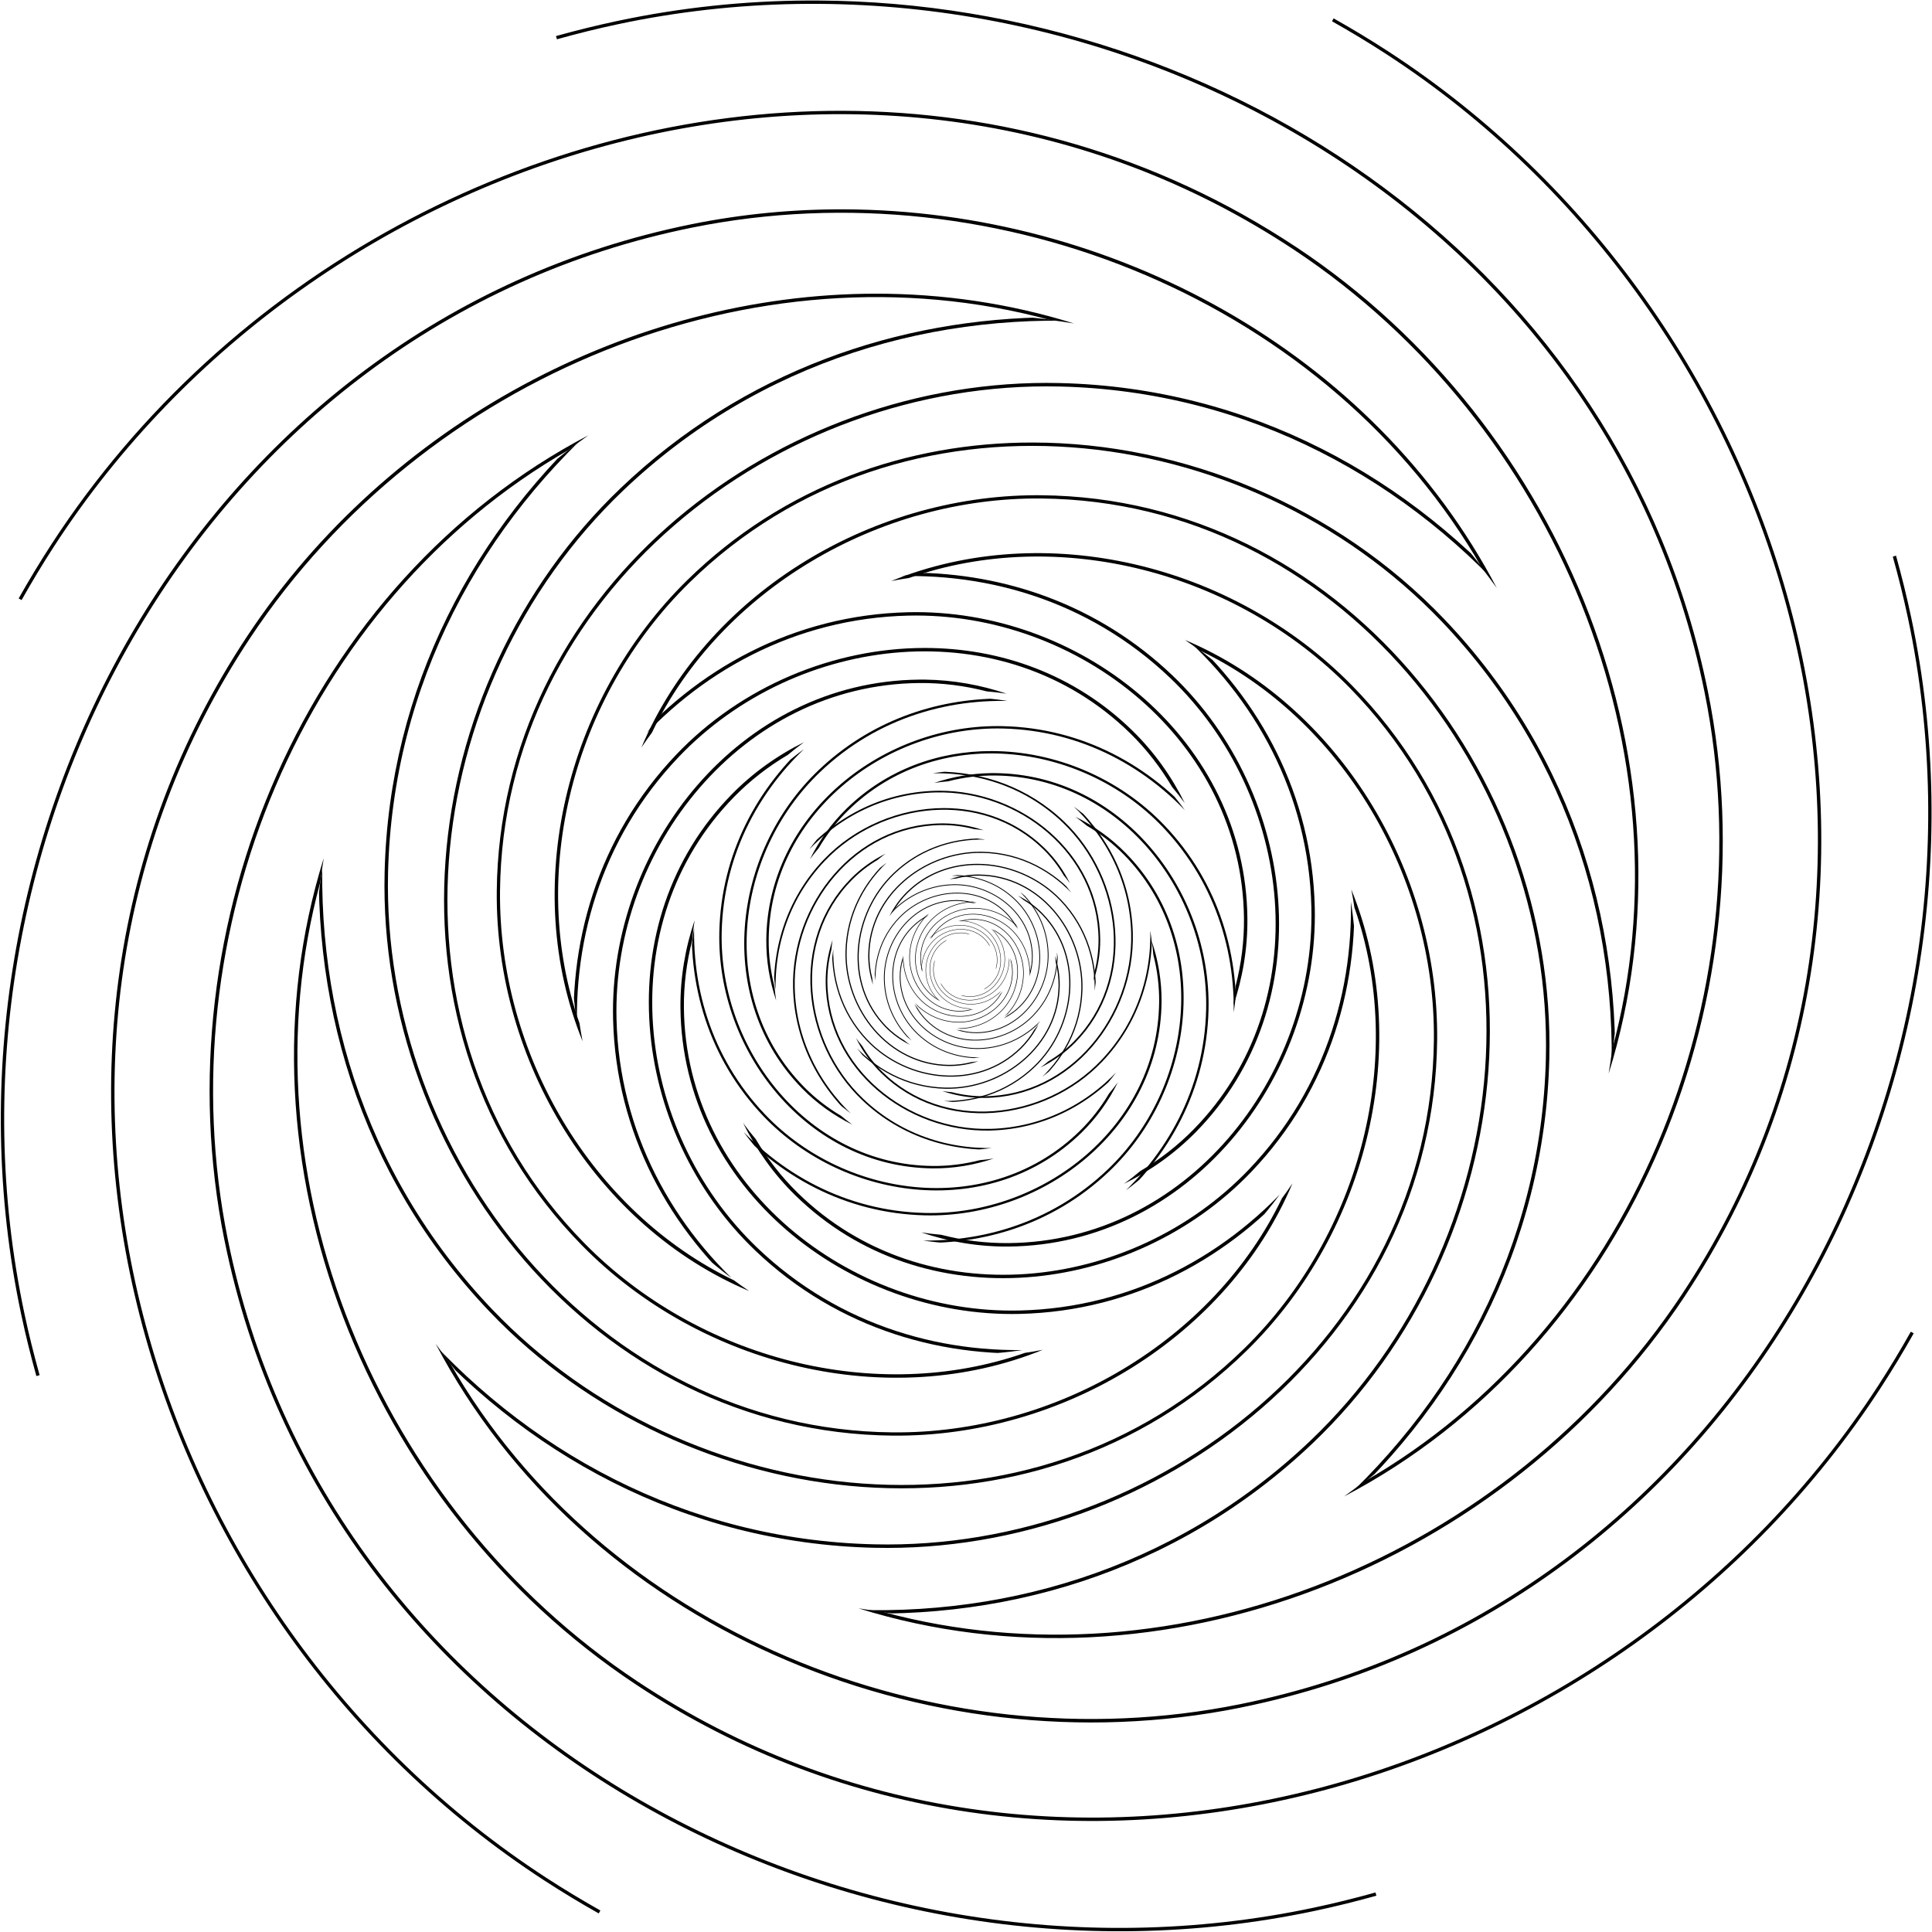 <?xml version="1.0" encoding="UTF-8" standalone="no"?>
<!-- Created with Inkscape (http://www.inkscape.org/) -->

<svg
   xmlns:dc="http://purl.org/dc/elements/1.1/"
   xmlns:cc="http://creativecommons.org/ns#"
   xmlns:rdf="http://www.w3.org/1999/02/22-rdf-syntax-ns#"
   xmlns:svg="http://www.w3.org/2000/svg"
   xmlns="http://www.w3.org/2000/svg"
   xmlns:sodipodi="http://sodipodi.sourceforge.net/DTD/sodipodi-0.dtd"
   xmlns:inkscape="http://www.inkscape.org/namespaces/inkscape"
   width="1784.477"
   height="1784.477"
   id="svg5036"
   version="1.1"
   inkscape:version="0.48.4 r9939"
   sodipodi:docname="c4.svg">
  <defs
     id="defs5038">
    <clipPath
       clipPathUnits="userSpaceOnUse"
       id="clipPath4173-9-83-8-3-0-6-7-7-1-1">
      <path
         sodipodi:type="arc"
         style="fill:#ffffff;fill-opacity:1;stroke:none"
         id="path4175-2-3-5-9-8-5-9-7-5-8"
         sodipodi:cx="4325.7144"
         sodipodi:cy="-879.06641"
         sodipodi:rx="657.14288"
         sodipodi:ry="657.14288"
         d="m 4982.857,-879.066 a 657.143,657.143 0 1 1 -1e-4,-0.496"
         sodipodi:start="0"
         sodipodi:end="6.2824309"
         sodipodi:open="true"
         transform="matrix(-0.458,-0.889,0.889,-0.458,3916.782,2821.654)" />
    </clipPath>
    <clipPath
       clipPathUnits="userSpaceOnUse"
       id="clipPath4173-9-83-8-3-0-6-7-7-1">
      <path
         sodipodi:type="arc"
         style="fill:#ffffff;fill-opacity:1;stroke:none"
         id="path4175-2-3-5-9-8-5-9-7-5"
         sodipodi:cx="4325.7144"
         sodipodi:cy="-879.06641"
         sodipodi:rx="657.14288"
         sodipodi:ry="657.14288"
         d="m 4982.857,-879.066 a 657.143,657.143 0 1 1 -1e-4,-0.496"
         sodipodi:start="0"
         sodipodi:end="6.2824309"
         sodipodi:open="true"
         transform="matrix(-0.458,-0.889,0.889,-0.458,3916.782,2821.654)" />
    </clipPath>
    <clipPath
       clipPathUnits="userSpaceOnUse"
       id="clipPath4173-9-83-8-3-0-6-7-7">
      <path
         sodipodi:type="arc"
         style="fill:#ffffff;fill-opacity:1;stroke:none"
         id="path4175-2-3-5-9-8-5-9-7"
         sodipodi:cx="4325.7144"
         sodipodi:cy="-879.06641"
         sodipodi:rx="657.14288"
         sodipodi:ry="657.14288"
         d="m 4982.857,-879.066 a 657.143,657.143 0 1 1 -1e-4,-0.496"
         sodipodi:start="0"
         sodipodi:end="6.2824309"
         sodipodi:open="true"
         transform="matrix(-0.458,-0.889,0.889,-0.458,3916.782,2821.654)" />
    </clipPath>
    <clipPath
       clipPathUnits="userSpaceOnUse"
       id="clipPath4173-9-83-8-3-0-6-7">
      <path
         sodipodi:type="arc"
         style="fill:#ffffff;fill-opacity:1;stroke:none"
         id="path4175-2-3-5-9-8-5-9"
         sodipodi:cx="4325.7144"
         sodipodi:cy="-879.06641"
         sodipodi:rx="657.14288"
         sodipodi:ry="657.14288"
         d="m 4982.857,-879.066 a 657.143,657.143 0 1 1 -1e-4,-0.496"
         sodipodi:start="0"
         sodipodi:end="6.2824309"
         sodipodi:open="true"
         transform="matrix(-0.458,-0.889,0.889,-0.458,3916.782,2821.654)" />
    </clipPath>
    <clipPath
       clipPathUnits="userSpaceOnUse"
       id="clipPath4173-9-83-8-3-0-6">
      <path
         sodipodi:type="arc"
         style="fill:#ffffff;fill-opacity:1;stroke:none"
         id="path4175-2-3-5-9-8-5"
         sodipodi:cx="4325.7144"
         sodipodi:cy="-879.06641"
         sodipodi:rx="657.14288"
         sodipodi:ry="657.14288"
         d="m 4982.857,-879.066 a 657.143,657.143 0 1 1 -1e-4,-0.496"
         sodipodi:start="0"
         sodipodi:end="6.2824309"
         sodipodi:open="true"
         transform="matrix(-0.458,-0.889,0.889,-0.458,3916.782,2821.654)" />
    </clipPath>
    <clipPath
       clipPathUnits="userSpaceOnUse"
       id="clipPath4173-9-83-8-3-0">
      <path
         sodipodi:type="arc"
         style="fill:#ffffff;fill-opacity:1;stroke:none"
         id="path4175-2-3-5-9-8"
         sodipodi:cx="4325.7144"
         sodipodi:cy="-879.06641"
         sodipodi:rx="657.14288"
         sodipodi:ry="657.14288"
         d="m 4982.857,-879.066 a 657.143,657.143 0 1 1 -1e-4,-0.496"
         sodipodi:start="0"
         sodipodi:end="6.2824309"
         sodipodi:open="true"
         transform="matrix(-0.458,-0.889,0.889,-0.458,3916.782,2821.654)" />
    </clipPath>
    <clipPath
       clipPathUnits="userSpaceOnUse"
       id="clipPath4173-9-83-8-3">
      <path
         sodipodi:type="arc"
         style="fill:#ffffff;fill-opacity:1;stroke:none"
         id="path4175-2-3-5-9"
         sodipodi:cx="4325.7144"
         sodipodi:cy="-879.06641"
         sodipodi:rx="657.14288"
         sodipodi:ry="657.14288"
         d="m 4982.857,-879.066 a 657.143,657.143 0 1 1 -1e-4,-0.496"
         sodipodi:start="0"
         sodipodi:end="6.2824309"
         sodipodi:open="true"
         transform="matrix(-0.458,-0.889,0.889,-0.458,3916.782,2821.654)" />
    </clipPath>
    <clipPath
       clipPathUnits="userSpaceOnUse"
       id="clipPath4173-9-83-8">
      <path
         sodipodi:type="arc"
         style="fill:#ffffff;fill-opacity:1;stroke:none"
         id="path4175-2-3-5"
         sodipodi:cx="4325.7144"
         sodipodi:cy="-879.06641"
         sodipodi:rx="657.14288"
         sodipodi:ry="657.14288"
         d="m 4982.857,-879.066 a 657.143,657.143 0 1 1 -1e-4,-0.496"
         sodipodi:start="0"
         sodipodi:end="6.2824309"
         sodipodi:open="true"
         transform="matrix(-0.458,-0.889,0.889,-0.458,3916.782,2821.654)" />
    </clipPath>
    <clipPath
       clipPathUnits="userSpaceOnUse"
       id="clipPath4173-9-83-8-8">
      <path
         sodipodi:type="arc"
         style="fill:#ffffff;fill-opacity:1;stroke:none"
         id="path4175-2-3-5-2"
         sodipodi:cx="4325.7144"
         sodipodi:cy="-879.06641"
         sodipodi:rx="657.14288"
         sodipodi:ry="657.14288"
         d="m 4982.857,-879.066 a 657.143,657.143 0 1 1 -1e-4,-0.496"
         sodipodi:start="0"
         sodipodi:end="6.2824309"
         sodipodi:open="true"
         transform="matrix(-0.458,-0.889,0.889,-0.458,3916.782,2821.654)" />
    </clipPath>
    <clipPath
       clipPathUnits="userSpaceOnUse"
       id="clipPath4173-9-83-8-3-8">
      <path
         sodipodi:type="arc"
         style="fill:#ffffff;fill-opacity:1;stroke:none"
         id="path4175-2-3-5-9-80"
         sodipodi:cx="4325.7144"
         sodipodi:cy="-879.06641"
         sodipodi:rx="657.14288"
         sodipodi:ry="657.14288"
         d="m 4982.857,-879.066 a 657.143,657.143 0 1 1 -1e-4,-0.496"
         sodipodi:start="0"
         sodipodi:end="6.2824309"
         sodipodi:open="true"
         transform="matrix(-0.458,-0.889,0.889,-0.458,3916.782,2821.654)" />
    </clipPath>
    <clipPath
       clipPathUnits="userSpaceOnUse"
       id="clipPath4173-9-83-8-3-0-8">
      <path
         sodipodi:type="arc"
         style="fill:#ffffff;fill-opacity:1;stroke:none"
         id="path4175-2-3-5-9-8-6"
         sodipodi:cx="4325.7144"
         sodipodi:cy="-879.06641"
         sodipodi:rx="657.14288"
         sodipodi:ry="657.14288"
         d="m 4982.857,-879.066 a 657.143,657.143 0 1 1 -1e-4,-0.496"
         sodipodi:start="0"
         sodipodi:end="6.2824309"
         sodipodi:open="true"
         transform="matrix(-0.458,-0.889,0.889,-0.458,3916.782,2821.654)" />
    </clipPath>
    <clipPath
       clipPathUnits="userSpaceOnUse"
       id="clipPath4173-9-83-8-3-0-6-78">
      <path
         sodipodi:type="arc"
         style="fill:#ffffff;fill-opacity:1;stroke:none"
         id="path4175-2-3-5-9-8-5-8"
         sodipodi:cx="4325.7144"
         sodipodi:cy="-879.06641"
         sodipodi:rx="657.14288"
         sodipodi:ry="657.14288"
         d="m 4982.857,-879.066 a 657.143,657.143 0 1 1 -1e-4,-0.496"
         sodipodi:start="0"
         sodipodi:end="6.2824309"
         sodipodi:open="true"
         transform="matrix(-0.458,-0.889,0.889,-0.458,3916.782,2821.654)" />
    </clipPath>
    <clipPath
       clipPathUnits="userSpaceOnUse"
       id="clipPath4173-9-83-8-3-0-6-7-9">
      <path
         sodipodi:type="arc"
         style="fill:#ffffff;fill-opacity:1;stroke:none"
         id="path4175-2-3-5-9-8-5-9-2"
         sodipodi:cx="4325.7144"
         sodipodi:cy="-879.06641"
         sodipodi:rx="657.14288"
         sodipodi:ry="657.14288"
         d="m 4982.857,-879.066 a 657.143,657.143 0 1 1 -1e-4,-0.496"
         sodipodi:start="0"
         sodipodi:end="6.2824309"
         sodipodi:open="true"
         transform="matrix(-0.458,-0.889,0.889,-0.458,3916.782,2821.654)" />
    </clipPath>
    <clipPath
       clipPathUnits="userSpaceOnUse"
       id="clipPath4173-9-83-8-3-0-6-7-7-6">
      <path
         sodipodi:type="arc"
         style="fill:#ffffff;fill-opacity:1;stroke:none"
         id="path4175-2-3-5-9-8-5-9-7-59"
         sodipodi:cx="4325.7144"
         sodipodi:cy="-879.06641"
         sodipodi:rx="657.14288"
         sodipodi:ry="657.14288"
         d="m 4982.857,-879.066 a 657.143,657.143 0 1 1 -1e-4,-0.496"
         sodipodi:start="0"
         sodipodi:end="6.2824309"
         sodipodi:open="true"
         transform="matrix(-0.458,-0.889,0.889,-0.458,3916.782,2821.654)" />
    </clipPath>
    <clipPath
       clipPathUnits="userSpaceOnUse"
       id="clipPath4173-9-83-8-3-0-6-7-7-1-3">
      <path
         sodipodi:type="arc"
         style="fill:#ffffff;fill-opacity:1;stroke:none"
         id="path4175-2-3-5-9-8-5-9-7-5-4"
         sodipodi:cx="4325.7144"
         sodipodi:cy="-879.06641"
         sodipodi:rx="657.14288"
         sodipodi:ry="657.14288"
         d="m 4982.857,-879.066 a 657.143,657.143 0 1 1 -1e-4,-0.496"
         sodipodi:start="0"
         sodipodi:end="6.2824309"
         sodipodi:open="true"
         transform="matrix(-0.458,-0.889,0.889,-0.458,3916.782,2821.654)" />
    </clipPath>
    <clipPath
       clipPathUnits="userSpaceOnUse"
       id="clipPath4173-9-83-8-3-0-6-7-7-1-1-8">
      <path
         sodipodi:type="arc"
         style="fill:#ffffff;fill-opacity:1;stroke:none"
         id="path4175-2-3-5-9-8-5-9-7-5-8-8"
         sodipodi:cx="4325.7144"
         sodipodi:cy="-879.06641"
         sodipodi:rx="657.14288"
         sodipodi:ry="657.14288"
         d="m 4982.857,-879.066 a 657.143,657.143 0 1 1 -1e-4,-0.496"
         sodipodi:start="0"
         sodipodi:end="6.2824309"
         sodipodi:open="true"
         transform="matrix(-0.458,-0.889,0.889,-0.458,3916.782,2821.654)" />
    </clipPath>
    <clipPath
       clipPathUnits="userSpaceOnUse"
       id="clipPath4173-9-83-8-3-8-2">
      <path
         sodipodi:type="arc"
         style="fill:#ffffff;fill-opacity:1;stroke:none"
         id="path4175-2-3-5-9-80-7"
         sodipodi:cx="4325.7144"
         sodipodi:cy="-879.06641"
         sodipodi:rx="657.14288"
         sodipodi:ry="657.14288"
         d="m 4982.857,-879.066 a 657.143,657.143 0 1 1 -1e-4,-0.496"
         sodipodi:start="0"
         sodipodi:end="6.2824309"
         sodipodi:open="true"
         transform="matrix(-0.458,-0.889,0.889,-0.458,3916.782,2821.654)" />
    </clipPath>
    <clipPath
       clipPathUnits="userSpaceOnUse"
       id="clipPath4173-9-83-8-3-8-2-5">
      <path
         sodipodi:type="arc"
         style="fill:#ffffff;fill-opacity:1;stroke:none"
         id="path4175-2-3-5-9-80-7-3"
         sodipodi:cx="4325.7144"
         sodipodi:cy="-879.06641"
         sodipodi:rx="657.14288"
         sodipodi:ry="657.14288"
         d="m 4982.857,-879.066 a 657.143,657.143 0 1 1 -1e-4,-0.496"
         sodipodi:start="0"
         sodipodi:end="6.2824309"
         sodipodi:open="true"
         transform="matrix(-0.458,-0.889,0.889,-0.458,3916.782,2821.654)" />
    </clipPath>
    <clipPath
       clipPathUnits="userSpaceOnUse"
       id="clipPath4173-9-83-8-3-8-2-5-7">
      <path
         sodipodi:type="arc"
         style="fill:#ffffff;fill-opacity:1;stroke:none"
         id="path4175-2-3-5-9-80-7-3-8"
         sodipodi:cx="4325.7144"
         sodipodi:cy="-879.06641"
         sodipodi:rx="657.14288"
         sodipodi:ry="657.14288"
         d="m 4982.857,-879.066 a 657.143,657.143 0 1 1 -1e-4,-0.496"
         sodipodi:start="0"
         sodipodi:end="6.2824309"
         sodipodi:open="true"
         transform="matrix(-0.458,-0.889,0.889,-0.458,3916.782,2821.654)" />
    </clipPath>
    <clipPath
       clipPathUnits="userSpaceOnUse"
       id="clipPath4173-9-83-8-3-8-2-5-7-4">
      <path
         sodipodi:type="arc"
         style="fill:#ffffff;fill-opacity:1;stroke:none"
         id="path4175-2-3-5-9-80-7-3-8-5"
         sodipodi:cx="4325.7144"
         sodipodi:cy="-879.06641"
         sodipodi:rx="657.14288"
         sodipodi:ry="657.14288"
         d="m 4982.857,-879.066 a 657.143,657.143 0 1 1 -1e-4,-0.496"
         sodipodi:start="0"
         sodipodi:end="6.2824309"
         sodipodi:open="true"
         transform="matrix(-0.458,-0.889,0.889,-0.458,3916.782,2821.654)" />
    </clipPath>
    <clipPath
       clipPathUnits="userSpaceOnUse"
       id="clipPath4173-9-83-8-3-8-2-5-7-4-7">
      <path
         sodipodi:type="arc"
         style="fill:#ffffff;fill-opacity:1;stroke:none"
         id="path4175-2-3-5-9-80-7-3-8-5-0"
         sodipodi:cx="4325.7144"
         sodipodi:cy="-879.06641"
         sodipodi:rx="657.14288"
         sodipodi:ry="657.14288"
         d="m 4982.857,-879.066 a 657.143,657.143 0 1 1 -1e-4,-0.496"
         sodipodi:start="0"
         sodipodi:end="6.2824309"
         sodipodi:open="true"
         transform="matrix(-0.458,-0.889,0.889,-0.458,3916.782,2821.654)" />
    </clipPath>
    <clipPath
       clipPathUnits="userSpaceOnUse"
       id="clipPath4173-9-83-8-3-8-2-5-7-4-7-2">
      <path
         sodipodi:type="arc"
         style="fill:#ffffff;fill-opacity:1;stroke:none"
         id="path4175-2-3-5-9-80-7-3-8-5-0-0"
         sodipodi:cx="4325.7144"
         sodipodi:cy="-879.06641"
         sodipodi:rx="657.14288"
         sodipodi:ry="657.14288"
         d="m 4982.857,-879.066 a 657.143,657.143 0 1 1 -1e-4,-0.496"
         sodipodi:start="0"
         sodipodi:end="6.2824309"
         sodipodi:open="true"
         transform="matrix(-0.458,-0.889,0.889,-0.458,3916.782,2821.654)" />
    </clipPath>
  </defs>
  <sodipodi:namedview
     id="base"
     pagecolor="#ffffff"
     bordercolor="#666666"
     borderopacity="1.0"
     inkscape:pageopacity="0.0"
     inkscape:pageshadow="2"
     inkscape:zoom="0.5"
     inkscape:cx="578.34732"
     inkscape:cy="1221.9349"
     inkscape:document-units="px"
     inkscape:current-layer="layer1"
     showgrid="false"
     fit-margin-top="0"
     fit-margin-left="0"
     fit-margin-right="0"
     fit-margin-bottom="0"
     inkscape:window-width="1855"
     inkscape:window-height="1056"
     inkscape:window-x="65"
     inkscape:window-y="24"
     inkscape:window-maximized="1" />
  <g
     inkscape:label="Layer 1"
     inkscape:groupmode="layer"
     id="layer1"
     transform="translate(517.239,359.876)">
    <g
       transform="matrix(-0.299,0.924,-0.924,-0.299,145.709,-720.088)"
       id="g3955-0-7-2-7-8"
       style="stroke:#000000;stroke-width:10.745;stroke-miterlimit:4;stroke-opacity:1;stroke-dasharray:none">
      <path
         style="font-size:medium;font-style:normal;font-variant:normal;font-weight:normal;font-stretch:normal;text-indent:0;text-align:start;text-decoration:none;line-height:normal;letter-spacing:normal;word-spacing:normal;text-transform:none;direction:ltr;block-progression:tb;writing-mode:lr-tb;text-anchor:start;baseline-shift:baseline;color:#000000;fill:#000000;fill-opacity:1;stroke:none;stroke-width:10.439;marker:none;visibility:visible;display:inline;overflow:visible;enable-background:accumulate;font-family:Sans;-inkscape-font-specification:Sans"
         d="M 1029.594,0 C 650.365,1.876 285.925,247.859 206.812,638.125 l -0.156,0.781 c -59.128,293.215 77.209,608.005 336.438,743.75 -6.141,-4.38 -12.189,-8.898 -18.156,-13.5 C 279.78,1228.699 152.431,923.836 209.781,639.438 300.974,187.211 776.923,-70.829 1213.625,21.812 c 19.061,4.044 37.92,8.729 56.688,13.969 l 0.875,-2.969 c -18.831,-5.257 -37.875,-9.943 -57,-14 C 1156.009,6.47 1097.133,0.305 1038.562,0 c -2.988,-0.016 -5.983,-0.015 -8.969,0 z M 552.5,16.594 c -17.032,9.598 -33.826,19.72 -50.219,30.375 -375.458,244.038 -530.088,764.504 -274.375,1150.25 l 0.406,0.656 c 165.488,249.088 484.377,375.286 763.625,288.094 -7.432,1.239 -14.916,2.317 -22.438,3.281 C 696.894,1563.142 391.405,1437.642 230.906,1196.062 -24.383,811.807 129.698,292.787 504,49.5 520.337,38.881 536.993,28.847 553.969,19.281 L 552.5,16.594 z m 453.531,85.344 C 861.625,102.408 716.837,142.003 587.25,227.906 l -0.656,0.406 C 337.514,393.795 211.318,712.665 298.5,991.906 c -1.235,-7.411 -2.32,-14.875 -3.281,-22.375 C 221.318,696.918 346.85,391.411 588.438,230.906 972.693,-24.383 1491.682,129.698 1734.969,504 c 10.619,16.337 20.653,32.993 30.219,49.969 L 1767.906,552.5 C 1758.308,535.467 1748.155,518.674 1737.5,502.281 1575.443,252.953 1291.486,101.007 1006.031,101.938 z M 1005,193 c -248.142,0.968 -489.003,132.051 -603.188,350.094 4.379,-6.139 8.9,-12.191 13.5,-18.156 140.458,-245.158 445.32,-372.506 729.719,-315.156 452.226,91.193 710.267,567.142 617.625,1003.844 -4.043,19.061 -8.729,37.92 -13.969,56.688 l 2.969,0.875 c 5.257,-18.831 9.974,-37.875 14.031,-57 92.928,-438.05 -165.764,-915.427 -619.344,-1007.375 l -0.75,-0.156 C 1099.008,197.262 1051.871,192.817 1005,193 z m -28.969,77.969 c -61.744,-0.062 -123.566,8.82 -183.562,27.562 7.43,-1.239 14.918,-2.348 22.438,-3.312 272.621,-73.918 578.146,51.622 738.656,293.219 255.289,384.255 101.209,903.244 -273.094,1146.531 -16.337,10.619 -32.993,20.653 -49.969,30.219 l 1.5,2.719 c 17.032,-9.598 33.795,-19.752 50.188,-30.406 375.458,-244.038 530.119,-764.504 274.406,-1150.25 l -0.438,-0.656 C 1426.211,391.004 1201.685,271.194 976.031,270.969 z M 1241.375,401.812 c 6.098,4.349 12.106,8.838 18.031,13.406 245.253,140.417 372.644,445.352 315.281,729.812 -91.193,452.226 -567.111,710.267 -1003.812,617.625 -19.061,-4.043 -37.951,-8.729 -56.719,-13.969 l -0.875,2.969 c 18.83,5.257 37.875,9.974 57,14.031 438.05,92.928 915.427,-165.764 1007.375,-619.344 l 0.188,-0.75 C 1636.972,852.378 1500.611,537.565 1241.375,401.812 z M 32.812,513.281 c -5.257,18.831 -9.943,37.875 -14,57 -92.928,438.05 165.732,915.427 619.312,1007.375 l 0.781,0.188 c 293.215,59.128 608.005,-77.233 743.75,-336.469 -4.358,6.111 -8.859,12.124 -13.437,18.062 -140.427,245.229 -445.336,372.609 -729.781,315.25 C 187.211,1483.495 -70.829,1007.577 21.812,570.875 c 4.044,-19.061 8.729,-37.951 13.969,-56.719 l -2.969,-0.875 z M 1485.969,792.5 c 1.241,7.44 2.316,14.908 3.281,22.438 73.909,272.614 -51.6,578.12 -293.188,738.625 C 811.807,1808.852 292.787,1654.771 49.5,1280.469 38.881,1264.131 28.847,1247.476 19.281,1230.5 l -2.688,1.5 c 9.598,17.032 19.72,33.795 30.375,50.188 244.038,375.459 764.504,530.119 1150.25,274.406 l 0.656,-0.438 C 1446.972,1390.663 1573.179,1071.755 1485.969,792.5 z"
         id="path2996-0-2-58-8-2"
         transform="matrix(0.317,0.979,0.979,-0.317,-2.207,-1212.48)"
         inkscape:connector-curvature="0" />
    </g>
    <g
       transform="translate(5689.307,-9611.429)"
       id="g3524-5"
       style="stroke:#000000;stroke-width:10.439;stroke-miterlimit:4;stroke-opacity:1;stroke-dasharray:none">
      <g
         clip-path="url(#clipPath4173-9-83-8-8)"
         id="g3955-0-4-1-5-9"
         transform="matrix(0.42,0.814,0.814,-0.42,-5292.79,8943.495)"
         style="stroke:#000000;stroke-width:11.396;stroke-miterlimit:4;stroke-opacity:1;stroke-dasharray:none">
        <path
           style="font-size:medium;font-style:normal;font-variant:normal;font-weight:normal;font-stretch:normal;text-indent:0;text-align:start;text-decoration:none;line-height:normal;letter-spacing:normal;word-spacing:normal;text-transform:none;direction:ltr;block-progression:tb;writing-mode:lr-tb;text-anchor:start;baseline-shift:baseline;color:#000000;fill:#000000;fill-opacity:1;stroke:none;stroke-width:10.439;marker:none;visibility:visible;display:inline;overflow:visible;enable-background:accumulate;font-family:Sans;-inkscape-font-specification:Sans"
           d="m 765.969,29.344 c -13.144,-0.04 -26.342,0.238 -39.531,0.844 -18.416,0.845 -36.706,2.368 -55.031,4.375 l 0.281,3 c 18.26,-2 36.587,-3.314 54.938,-4.156 420.413,-19.295 823.681,293.56 839.25,728.188 C 1577.896,1097.169 1326.102,1418.737 978.281,1427.125 715.436,1433.464 463.639,1234.506 460.812,961.25 459.253,810.46 545.401,664.47 677,601.219 c 4.483,-3.321 9.049,-6.54 13.688,-9.656 -141.125,59.588 -234.506,212.063 -232.875,369.719 2.846,275.151 256.068,475.409 520.531,469.031 349.701,-8.433 602.642,-331.675 590.562,-668.875 C 1553.759,338.583 1173.427,30.573 765.969,29.344 z m 9.344,99.5 c -225.19,1.107 -451.937,97.93 -609.875,271.062 -12.424,13.62 -24.305,27.623 -35.844,42 l 2.344,1.938 c 11.498,-14.326 23.526,-28.21 35.906,-41.781 283.634,-310.921 790.007,-374.85 1108.344,-78.531 245.787,228.787 295.14,634.216 55.125,886.094 -181.378,190.342 -500.124,227.722 -695.344,36.5 -107.693,-105.487 -150.006,-269.587 -101.75,-407.344 0.821,-5.548 1.773,-11.068 2.844,-16.531 -57.597,141.906 -15.822,315.702 96.781,426 196.574,192.549 517.256,155.107 699.75,-36.406 C 1574.907,958.604 1525.227,551.176 1278.25,321.281 1135.881,188.76 956.099,127.955 775.312,128.844 z m 567.25,0.75 -1.906,2.344 c 14.326,11.498 28.21,23.526 41.781,35.906 310.921,283.634 374.819,790.007 78.5,1108.344 -228.787,245.787 -634.216,295.14 -886.094,55.125 C 384.502,1149.935 347.152,831.189 538.375,635.969 643.863,528.276 807.939,485.962 945.688,534.219 c 5.515,0.816 10.975,1.751 16.406,2.812 -141.884,-57.526 -315.608,-15.76 -425.875,96.812 -192.549,196.574 -155.076,517.256 36.438,699.75 253.239,241.313 660.667,191.634 890.563,-55.344 297.592,-319.705 233.47,-828.079 -78.656,-1112.812 -13.62,-12.424 -27.623,-24.305 -42,-35.844 z m -557.438,85.562 c -7.884,-0.006 -15.784,0.123 -23.688,0.406 -436.495,15.636 -750.62,420.425 -731.25,842.469 0.845,18.416 2.368,36.737 4.375,55.063 l 3,-0.313 c -2,-18.26 -3.314,-36.587 -4.156,-54.937 C 14.111,637.43 326.966,234.194 761.594,218.625 1097.169,206.604 1418.737,458.398 1427.125,806.219 c 6.339,262.845 -192.619,514.642 -465.875,517.469 -150.752,1.559 -296.692,-84.574 -359.969,-216.125 -3.348,-4.517 -6.61,-9.137 -9.75,-13.812 59.569,141.161 212.071,234.569 369.75,232.938 C 1236.433,1323.841 1436.69,1070.588 1430.312,806.125 1422.077,464.62 1113.621,215.402 785.125,215.156 z m 25.969,78.188 c -180.153,-0.404 -362.293,75.88 -489.812,212.875 -297.592,319.705 -233.502,828.079 78.625,1112.812 13.62,12.425 27.623,24.305 42,35.844 l 1.938,-2.344 C 429.518,1641.033 415.633,1629.005 402.062,1616.625 91.142,1332.991 27.212,826.649 323.531,508.312 552.319,262.525 957.747,213.172 1209.625,453.188 c 190.342,181.378 227.723,500.093 36.5,695.312 -105.447,107.651 -269.463,149.981 -407.188,101.812 -5.602,-0.827 -11.173,-1.795 -16.688,-2.875 141.906,57.589 315.702,15.791 426,-96.812 192.549,-196.574 155.107,-517.256 -36.406,-699.75 C 1099.073,343.415 955.723,293.668 811.094,293.344 z M 818.5,354 c -4.126,-7.6e-4 -8.243,0.057 -12.375,0.156 -349.701,8.433 -602.642,331.675 -590.562,668.875 15.636,436.495 420.425,750.62 842.469,731.25 18.416,-0.845 36.737,-2.337 55.063,-4.344 l -0.313,-3 c -18.26,2 -36.587,3.283 -54.937,4.125 C 637.43,1770.357 234.194,1457.534 218.625,1022.906 206.604,687.331 458.398,365.732 806.219,357.344 c 262.845,-6.339 514.642,192.619 517.469,465.875 1.559,150.728 -84.547,296.644 -216.062,359.937 -4.579,3.395 -9.259,6.694 -14,9.875 141.233,-59.531 234.694,-212.085 233.062,-369.812 C 1323.886,552.367 1078.429,354.048 818.5,354 z m 12.875,55.094 c -139.558,0.168 -280.699,58.829 -380.5,163.562 -241.313,253.239 -191.634,660.667 55.344,890.563 319.705,297.592 828.079,233.47 1112.812,-78.656 12.425,-13.62 24.305,-27.623 35.844,-42 l -2.344,-1.906 c -11.498,14.326 -23.526,28.21 -35.906,41.781 -283.634,310.921 -789.976,374.819 -1108.312,78.5 C 262.525,1232.15 213.172,826.721 453.188,574.844 634.565,384.502 953.28,347.152 1148.5,538.375 c 107.644,105.44 149.965,269.415 101.812,407.125 -0.829,5.618 -1.792,11.188 -2.875,16.719 57.589,-141.906 15.791,-315.702 -96.812,-426 -89.073,-87.249 -203.616,-127.264 -319.25,-127.125 z m -3.406,48.688 c -1.584,-0.003 -3.165,0.015 -4.75,0.031 -275.151,2.846 -475.44,256.068 -469.062,520.531 8.433,349.701 331.675,602.642 668.875,590.562 436.495,-15.636 750.62,-420.425 731.25,-842.469 -0.845,-18.416 -2.337,-36.706 -4.344,-55.031 l -3,0.281 c 2,18.26 3.283,36.588 4.125,54.938 19.295,420.413 -293.529,823.681 -728.156,839.25 C 687.331,1577.896 365.732,1326.102 357.344,978.281 351.005,715.436 549.963,463.639 823.219,460.812 c 150.766,-1.56 296.733,84.562 360,216.125 3.358,4.531 6.602,9.123 9.75,13.812 C 1133.999,551.008 983.951,458.054 827.969,457.781 z"
           transform="matrix(-0.5,-0.97,0.97,-0.5,734.342,690.982)"
           id="path2996-0-8-2-0-5"
           inkscape:connector-curvature="0" />
      </g>
    </g>
    <g
       transform="matrix(-0.601,0,0,0.601,-2820.429,-5567.042)"
       id="g3524-2-7"
       style="stroke:#000000;stroke-width:17.361;stroke-miterlimit:4;stroke-opacity:1;stroke-dasharray:none">
      <g
         clip-path="url(#clipPath4173-9-83-8-3-8)"
         id="g3955-0-4-1-5-4-4"
         transform="matrix(0.42,0.814,0.814,-0.42,-5292.79,8943.495)"
         style="stroke:#000000;stroke-width:18.953;stroke-miterlimit:4;stroke-opacity:1;stroke-dasharray:none">
        <path
           style="font-size:medium;font-style:normal;font-variant:normal;font-weight:normal;font-stretch:normal;text-indent:0;text-align:start;text-decoration:none;line-height:normal;letter-spacing:normal;word-spacing:normal;text-transform:none;direction:ltr;block-progression:tb;writing-mode:lr-tb;text-anchor:start;baseline-shift:baseline;color:#000000;fill:#000000;fill-opacity:1;stroke:none;stroke-width:10.439;marker:none;visibility:visible;display:inline;overflow:visible;enable-background:accumulate;font-family:Sans;-inkscape-font-specification:Sans"
           d="M 968.156,372.781 C 722.84,373.521 493.871,558.942 484.75,813.562 c -7.275,203.08 145.039,397.764 355.688,402.844 159.343,3.843 312.003,-116.831 313.719,-282.656 0.286,-27.662 -4.307,-55.049 -13.031,-80.875 0.953,6.07 1.677,12.201 2.188,18.406 5.218,20.262 7.875,41.293 7.656,62.469 -1.696,163.929 -152.713,283.304 -310.438,279.5 C 631.763,1208.216 480.596,1015.174 487.812,813.719 497.161,552.752 739.314,364.851 991.781,376.438 c 11.021,0.506 22.002,1.33 32.969,2.531 l 0.375,-3.094 c -11.032,-1.208 -22.101,-2.085 -33.188,-2.594 -7.941,-0.364 -15.868,-0.524 -23.781,-0.5 z m -11.344,59.812 c -106.909,0.76 -212.871,37.477 -297.094,115.875 -148.743,138.455 -178.671,383.801 -33.312,536.344 109.955,115.389 303.219,138.012 421.688,21.969 19.836,-19.43 36.017,-42.123 48.125,-66.656 -3.714,5.113 -7.609,10.093 -11.688,14.906 -10.629,17.986 -23.582,34.704 -38.687,49.5 -117.115,114.717 -308.317,92.374 -417.156,-21.844 -144.061,-151.181 -114.46,-394.621 33.094,-531.969 191.141,-177.921 495.234,-139.527 665.563,47.188 7.435,8.15 14.626,16.49 21.531,25.094 l 2.469,-1.938 c -6.947,-8.655 -14.146,-17.082 -21.625,-25.281 -96.428,-105.705 -235.452,-164.165 -372.906,-163.188 z m -335.75,0.562 c -8.655,6.947 -17.082,14.145 -25.281,21.625 C 407.861,626.209 369.274,932.24 548.469,1124.75 c 138.455,148.743 383.801,178.671 536.344,33.312 115.389,-109.955 138.012,-303.219 21.969,-421.688 -19.447,-19.853 -42.161,-36.045 -66.719,-48.156 5.136,3.728 10.135,7.623 14.969,11.719 17.986,10.627 34.704,23.583 49.5,38.688 114.717,117.115 92.374,308.317 -21.844,417.156 C 931.506,1299.843 688.066,1270.241 550.719,1122.688 372.798,931.546 411.192,627.453 597.906,457.125 606.057,449.69 614.396,442.499 623,435.594 l -1.938,-2.438 z M 956.656,484.5 c -197.838,0.147 -383.602,150.226 -388.562,355.938 -3.843,159.343 116.831,312.003 282.656,313.719 27.675,0.286 55.072,-4.33 80.906,-13.062 -6.091,0.957 -12.241,1.706 -18.469,2.219 -20.262,5.218 -41.293,7.875 -62.469,7.656 -163.929,-1.696 -283.304,-152.713 -279.5,-310.438 5.034,-208.768 198.107,-359.935 399.562,-352.719 260.967,9.348 448.837,251.502 437.25,503.969 -0.506,11.021 -1.33,22.002 -2.531,32.969 l 3.125,0.375 c 1.208,-11.032 2.054,-22.101 2.562,-33.188 11.662,-254.098 -177.447,-497.772 -440.281,-507.188 -4.76,-0.171 -9.502,-0.254 -14.25,-0.25 z m -15.625,47 c -87.101,0.197 -173.446,30.176 -241.375,94.906 C 584.267,736.361 561.645,929.625 677.688,1048.094 c 19.417,19.823 42.108,35.989 66.625,48.094 -5.101,-3.706 -10.073,-7.587 -14.875,-11.656 -17.987,-10.629 -34.704,-23.582 -49.5,-38.687 -114.717,-117.115 -92.343,-308.317 21.875,-417.156 151.181,-144.061 394.59,-114.46 531.938,33.094 177.921,191.142 139.527,495.234 -47.188,665.563 -8.15,7.435 -16.49,14.626 -25.094,21.531 l 1.937,2.469 c 8.655,-6.947 17.082,-14.146 25.281,-21.625 C 1376.608,1158.29 1415.195,852.228 1236,659.719 1159.2,577.213 1049.526,531.255 941.031,531.5 z M 936.562,568 c -156.612,0.029 -304.53,119.516 -306.219,282.75 -0.286,27.675 4.301,55.072 13.031,80.906 -0.957,-6.091 -1.706,-12.241 -2.219,-18.469 -5.22,-20.262 -7.875,-41.293 -7.656,-62.469 1.696,-163.929 152.713,-283.304 310.438,-279.5 208.768,5.035 359.966,198.107 352.75,399.562 -9.348,260.967 -251.533,448.837 -504,437.25 -11.021,-0.506 -22.002,-1.33 -32.969,-2.531 l -0.375,3.094 c 11.032,1.208 22.101,2.085 33.188,2.594 254.098,11.662 497.804,-177.447 507.219,-440.281 7.275,-203.08 -145.07,-397.733 -355.719,-402.812 -2.49,-0.06 -4.983,-0.094 -7.469,-0.094 z m -7.781,33.094 c -69.686,-0.09 -138.725,24.012 -192.406,76.594 -19.833,19.427 -36.018,42.125 -48.125,66.656 3.699,-5.093 7.595,-10.017 11.656,-14.812 10.636,-18.019 23.591,-34.775 38.719,-49.594 117.115,-114.717 308.317,-92.343 417.156,21.875 144.061,151.181 114.46,394.59 -33.094,531.938 -191.141,177.921 -495.235,139.527 -665.562,-47.188 -7.435,-8.15 -14.626,-16.49 -21.531,-25.094 l -2.438,1.937 c 6.947,8.655 14.146,17.082 21.625,25.281 171.428,187.92 477.459,226.507 669.969,47.312 148.743,-138.456 178.671,-383.801 33.312,-536.344 -60.132,-63.104 -145.178,-98.454 -229.281,-98.562 z m -0.75,29.25 c -25.71,0.355 -51.115,4.881 -75.156,13 6.047,-0.949 12.193,-1.646 18.375,-2.156 20.274,-5.226 41.312,-7.907 62.5,-7.688 163.929,1.696 283.304,152.713 279.5,310.438 -5.035,208.768 -198.076,359.966 -399.531,352.75 -260.967,-9.348 -448.868,-251.533 -437.281,-504 0.506,-11.021 1.33,-22.002 2.531,-32.969 l -3.094,-0.375 c -1.208,11.032 -2.085,22.101 -2.594,33.188 -11.662,254.098 177.447,497.804 440.281,507.219 203.08,7.275 397.764,-145.07 402.844,-355.719 C 1220.249,784.688 1099.575,632.059 933.75,630.344 c -1.912,-0.02 -3.81,-0.026 -5.719,0 z"
           transform="matrix(0.832,1.614,1.614,-0.832,-1027.893,-1319.093)"
           id="path2996-0-8-2-0-2-7"
           inkscape:connector-curvature="0" />
      </g>
    </g>
    <g
       transform="matrix(0.419,0,0,0.419,2599.512,-3713.698)"
       id="g3524-2-7-2"
       style="stroke:#000000;stroke-width:24.939;stroke-miterlimit:4;stroke-opacity:1;stroke-dasharray:none">
      <g
         clip-path="url(#clipPath4173-9-83-8-3-8-2)"
         id="g3955-0-4-1-5-4-4-9"
         transform="matrix(0.42,0.814,0.814,-0.42,-5292.79,8943.495)"
         style="stroke:#000000;stroke-width:27.225;stroke-miterlimit:4;stroke-opacity:1;stroke-dasharray:none">
        <path
           inkscape:connector-curvature="0"
           style="font-size:medium;font-style:normal;font-variant:normal;font-weight:normal;font-stretch:normal;text-indent:0;text-align:start;text-decoration:none;line-height:normal;letter-spacing:normal;word-spacing:normal;text-transform:none;direction:ltr;block-progression:tb;writing-mode:lr-tb;text-anchor:start;baseline-shift:baseline;color:#000000;fill:#000000;fill-opacity:1;stroke:none;stroke-width:14.995;marker:none;visibility:visible;display:inline;overflow:visible;enable-background:accumulate;font-family:Sans;-inkscape-font-specification:Sans"
           d="M 968.156,372.781 C 722.84,373.521 493.871,558.942 484.75,813.562 c -7.275,203.08 145.039,397.764 355.688,402.844 159.343,3.843 312.003,-116.831 313.719,-282.656 0.286,-27.662 -4.307,-55.049 -13.031,-80.875 0.953,6.07 1.677,12.201 2.188,18.406 5.218,20.262 7.875,41.293 7.656,62.469 -1.696,163.929 -152.713,283.304 -310.438,279.5 C 631.763,1208.216 480.596,1015.174 487.812,813.719 497.161,552.752 739.314,364.851 991.781,376.438 c 11.021,0.506 22.002,1.33 32.969,2.531 l 0.375,-3.094 c -11.032,-1.208 -22.101,-2.085 -33.188,-2.594 -7.941,-0.364 -15.868,-0.524 -23.781,-0.5 z m -11.344,59.812 c -106.909,0.76 -212.871,37.477 -297.094,115.875 -148.743,138.455 -178.671,383.801 -33.312,536.344 109.955,115.389 303.219,138.012 421.688,21.969 19.836,-19.43 36.017,-42.123 48.125,-66.656 -3.714,5.113 -7.609,10.093 -11.688,14.906 -10.629,17.986 -23.582,34.704 -38.687,49.5 -117.115,114.717 -308.317,92.374 -417.156,-21.844 -144.061,-151.181 -114.46,-394.621 33.094,-531.969 191.141,-177.921 495.234,-139.527 665.563,47.188 7.435,8.15 14.626,16.49 21.531,25.094 l 2.469,-1.938 c -6.947,-8.655 -14.146,-17.082 -21.625,-25.281 -96.428,-105.705 -235.452,-164.165 -372.906,-163.188 z m -335.75,0.562 c -8.655,6.947 -17.082,14.145 -25.281,21.625 C 407.861,626.209 369.274,932.24 548.469,1124.75 c 138.455,148.743 383.801,178.671 536.344,33.312 115.389,-109.955 138.012,-303.219 21.969,-421.688 -19.447,-19.853 -42.161,-36.045 -66.719,-48.156 5.136,3.728 10.135,7.623 14.969,11.719 17.986,10.627 34.704,23.583 49.5,38.688 114.717,117.115 92.374,308.317 -21.844,417.156 C 931.506,1299.843 688.066,1270.241 550.719,1122.688 372.798,931.546 411.192,627.453 597.906,457.125 606.057,449.69 614.396,442.499 623,435.594 l -1.938,-2.438 z M 956.656,484.5 c -197.838,0.147 -383.602,150.226 -388.562,355.938 -3.843,159.343 116.831,312.003 282.656,313.719 27.675,0.286 55.072,-4.33 80.906,-13.062 -6.091,0.957 -12.241,1.706 -18.469,2.219 -20.262,5.218 -41.293,7.875 -62.469,7.656 -163.929,-1.696 -283.304,-152.713 -279.5,-310.438 5.034,-208.768 198.107,-359.935 399.562,-352.719 260.967,9.348 448.837,251.502 437.25,503.969 -0.506,11.021 -1.33,22.002 -2.531,32.969 l 3.125,0.375 c 1.208,-11.032 2.054,-22.101 2.562,-33.188 11.662,-254.098 -177.447,-497.772 -440.281,-507.188 -4.76,-0.171 -9.502,-0.254 -14.25,-0.25 z m -15.625,47 c -87.101,0.197 -173.446,30.176 -241.375,94.906 C 584.267,736.361 561.645,929.625 677.688,1048.094 c 19.417,19.823 42.108,35.989 66.625,48.094 -5.101,-3.706 -10.073,-7.587 -14.875,-11.656 -17.987,-10.629 -34.704,-23.582 -49.5,-38.687 -114.717,-117.115 -92.343,-308.317 21.875,-417.156 151.181,-144.061 394.59,-114.46 531.938,33.094 177.921,191.142 139.527,495.234 -47.188,665.563 -8.15,7.435 -16.49,14.626 -25.094,21.531 l 1.937,2.469 c 8.655,-6.947 17.082,-14.146 25.281,-21.625 C 1376.608,1158.29 1415.195,852.228 1236,659.719 1159.2,577.213 1049.526,531.255 941.031,531.5 z M 936.562,568 c -156.612,0.029 -304.53,119.516 -306.219,282.75 -0.286,27.675 4.301,55.072 13.031,80.906 -0.957,-6.091 -1.706,-12.241 -2.219,-18.469 -5.22,-20.262 -7.875,-41.293 -7.656,-62.469 1.696,-163.929 152.713,-283.304 310.438,-279.5 208.768,5.035 359.966,198.107 352.75,399.562 -9.348,260.967 -251.533,448.837 -504,437.25 -11.021,-0.506 -22.002,-1.33 -32.969,-2.531 l -0.375,3.094 c 11.032,1.208 22.101,2.085 33.188,2.594 254.098,11.662 497.804,-177.447 507.219,-440.281 7.275,-203.08 -145.07,-397.733 -355.719,-402.812 -2.49,-0.06 -4.983,-0.094 -7.469,-0.094 z m -7.781,33.094 c -69.686,-0.09 -138.725,24.012 -192.406,76.594 -19.833,19.427 -36.018,42.125 -48.125,66.656 3.699,-5.093 7.595,-10.017 11.656,-14.812 10.636,-18.019 23.591,-34.775 38.719,-49.594 117.115,-114.717 308.317,-92.343 417.156,21.875 144.061,151.181 114.46,394.59 -33.094,531.938 -191.141,177.921 -495.235,139.527 -665.562,-47.188 -7.435,-8.15 -14.626,-16.49 -21.531,-25.094 l -2.438,1.937 c 6.947,8.655 14.146,17.082 21.625,25.281 171.428,187.92 477.459,226.507 669.969,47.312 148.743,-138.456 178.671,-383.801 33.312,-536.344 -60.132,-63.104 -145.178,-98.454 -229.281,-98.562 z m -0.75,29.25 c -25.71,0.355 -51.115,4.881 -75.156,13 6.047,-0.949 12.193,-1.646 18.375,-2.156 20.274,-5.226 41.312,-7.907 62.5,-7.688 163.929,1.696 283.304,152.713 279.5,310.438 -5.035,208.768 -198.076,359.966 -399.531,352.75 -260.967,-9.348 -448.868,-251.533 -437.281,-504 0.506,-11.021 1.33,-22.002 2.531,-32.969 l -3.094,-0.375 c -1.208,11.032 -2.085,22.101 -2.594,33.188 -11.662,254.098 177.447,497.804 440.281,507.219 203.08,7.275 397.764,-145.07 402.844,-355.719 C 1220.249,784.688 1099.575,632.059 933.75,630.344 c -1.912,-0.02 -3.81,-0.026 -5.719,0 z"
           transform="matrix(0.832,1.614,1.614,-0.832,-1027.893,-1319.093)"
           id="path2996-0-8-2-0-2-7-6" />
      </g>
    </g>
    <g
       transform="matrix(-0.291,0,0,0.291,-1174.092,-2424.55)"
       id="g3524-2-7-2-2"
       style="stroke:#000000;stroke-width:35.811;stroke-miterlimit:4;stroke-opacity:1;stroke-dasharray:none">
      <g
         clip-path="url(#clipPath4173-9-83-8-3-8-2-5)"
         id="g3955-0-4-1-5-4-4-9-6"
         transform="matrix(0.42,0.814,0.814,-0.42,-5292.79,8943.495)"
         style="stroke:#000000;stroke-width:39.095;stroke-miterlimit:4;stroke-opacity:1;stroke-dasharray:none">
        <path
           inkscape:connector-curvature="0"
           style="font-size:medium;font-style:normal;font-variant:normal;font-weight:normal;font-stretch:normal;text-indent:0;text-align:start;text-decoration:none;line-height:normal;letter-spacing:normal;word-spacing:normal;text-transform:none;direction:ltr;block-progression:tb;writing-mode:lr-tb;text-anchor:start;baseline-shift:baseline;color:#000000;fill:#000000;fill-opacity:1;stroke:none;stroke-width:21.533;marker:none;visibility:visible;display:inline;overflow:visible;enable-background:accumulate;font-family:Sans;-inkscape-font-specification:Sans"
           d="M 968.156,372.781 C 722.84,373.521 493.871,558.942 484.75,813.562 c -7.275,203.08 145.039,397.764 355.688,402.844 159.343,3.843 312.003,-116.831 313.719,-282.656 0.286,-27.662 -4.307,-55.049 -13.031,-80.875 0.953,6.07 1.677,12.201 2.188,18.406 5.218,20.262 7.875,41.293 7.656,62.469 -1.696,163.929 -152.713,283.304 -310.438,279.5 C 631.763,1208.216 480.596,1015.174 487.812,813.719 497.161,552.752 739.314,364.851 991.781,376.438 c 11.021,0.506 22.002,1.33 32.969,2.531 l 0.375,-3.094 c -11.032,-1.208 -22.101,-2.085 -33.188,-2.594 -7.941,-0.364 -15.868,-0.524 -23.781,-0.5 z m -11.344,59.812 c -106.909,0.76 -212.871,37.477 -297.094,115.875 -148.743,138.455 -178.671,383.801 -33.312,536.344 109.955,115.389 303.219,138.012 421.688,21.969 19.836,-19.43 36.017,-42.123 48.125,-66.656 -3.714,5.113 -7.609,10.093 -11.688,14.906 -10.629,17.986 -23.582,34.704 -38.687,49.5 -117.115,114.717 -308.317,92.374 -417.156,-21.844 -144.061,-151.181 -114.46,-394.621 33.094,-531.969 191.141,-177.921 495.234,-139.527 665.563,47.188 7.435,8.15 14.626,16.49 21.531,25.094 l 2.469,-1.938 c -6.947,-8.655 -14.146,-17.082 -21.625,-25.281 -96.428,-105.705 -235.452,-164.165 -372.906,-163.188 z m -335.75,0.562 c -8.655,6.947 -17.082,14.145 -25.281,21.625 C 407.861,626.209 369.274,932.24 548.469,1124.75 c 138.455,148.743 383.801,178.671 536.344,33.312 115.389,-109.955 138.012,-303.219 21.969,-421.688 -19.447,-19.853 -42.161,-36.045 -66.719,-48.156 5.136,3.728 10.135,7.623 14.969,11.719 17.986,10.627 34.704,23.583 49.5,38.688 114.717,117.115 92.374,308.317 -21.844,417.156 C 931.506,1299.843 688.066,1270.241 550.719,1122.688 372.798,931.546 411.192,627.453 597.906,457.125 606.057,449.69 614.396,442.499 623,435.594 l -1.938,-2.438 z M 956.656,484.5 c -197.838,0.147 -383.602,150.226 -388.562,355.938 -3.843,159.343 116.831,312.003 282.656,313.719 27.675,0.286 55.072,-4.33 80.906,-13.062 -6.091,0.957 -12.241,1.706 -18.469,2.219 -20.262,5.218 -41.293,7.875 -62.469,7.656 -163.929,-1.696 -283.304,-152.713 -279.5,-310.438 5.034,-208.768 198.107,-359.935 399.562,-352.719 260.967,9.348 448.837,251.502 437.25,503.969 -0.506,11.021 -1.33,22.002 -2.531,32.969 l 3.125,0.375 c 1.208,-11.032 2.054,-22.101 2.562,-33.188 11.662,-254.098 -177.447,-497.772 -440.281,-507.188 -4.76,-0.171 -9.502,-0.254 -14.25,-0.25 z m -15.625,47 c -87.101,0.197 -173.446,30.176 -241.375,94.906 C 584.267,736.361 561.645,929.625 677.688,1048.094 c 19.417,19.823 42.108,35.989 66.625,48.094 -5.101,-3.706 -10.073,-7.587 -14.875,-11.656 -17.987,-10.629 -34.704,-23.582 -49.5,-38.687 -114.717,-117.115 -92.343,-308.317 21.875,-417.156 151.181,-144.061 394.59,-114.46 531.938,33.094 177.921,191.142 139.527,495.234 -47.188,665.563 -8.15,7.435 -16.49,14.626 -25.094,21.531 l 1.937,2.469 c 8.655,-6.947 17.082,-14.146 25.281,-21.625 C 1376.608,1158.29 1415.195,852.228 1236,659.719 1159.2,577.213 1049.526,531.255 941.031,531.5 z M 936.562,568 c -156.612,0.029 -304.53,119.516 -306.219,282.75 -0.286,27.675 4.301,55.072 13.031,80.906 -0.957,-6.091 -1.706,-12.241 -2.219,-18.469 -5.22,-20.262 -7.875,-41.293 -7.656,-62.469 1.696,-163.929 152.713,-283.304 310.438,-279.5 208.768,5.035 359.966,198.107 352.75,399.562 -9.348,260.967 -251.533,448.837 -504,437.25 -11.021,-0.506 -22.002,-1.33 -32.969,-2.531 l -0.375,3.094 c 11.032,1.208 22.101,2.085 33.188,2.594 254.098,11.662 497.804,-177.447 507.219,-440.281 7.275,-203.08 -145.07,-397.733 -355.719,-402.812 -2.49,-0.06 -4.983,-0.094 -7.469,-0.094 z m -7.781,33.094 c -69.686,-0.09 -138.725,24.012 -192.406,76.594 -19.833,19.427 -36.018,42.125 -48.125,66.656 3.699,-5.093 7.595,-10.017 11.656,-14.812 10.636,-18.019 23.591,-34.775 38.719,-49.594 117.115,-114.717 308.317,-92.343 417.156,21.875 144.061,151.181 114.46,394.59 -33.094,531.938 -191.141,177.921 -495.235,139.527 -665.562,-47.188 -7.435,-8.15 -14.626,-16.49 -21.531,-25.094 l -2.438,1.937 c 6.947,8.655 14.146,17.082 21.625,25.281 171.428,187.92 477.459,226.507 669.969,47.312 148.743,-138.456 178.671,-383.801 33.312,-536.344 -60.132,-63.104 -145.178,-98.454 -229.281,-98.562 z m -0.75,29.25 c -25.71,0.355 -51.115,4.881 -75.156,13 6.047,-0.949 12.193,-1.646 18.375,-2.156 20.274,-5.226 41.312,-7.907 62.5,-7.688 163.929,1.696 283.304,152.713 279.5,310.438 -5.035,208.768 -198.076,359.966 -399.531,352.75 -260.967,-9.348 -448.868,-251.533 -437.281,-504 0.506,-11.021 1.33,-22.002 2.531,-32.969 l -3.094,-0.375 c -1.208,11.032 -2.085,22.101 -2.594,33.188 -11.662,254.098 177.447,497.804 440.281,507.219 203.08,7.275 397.764,-145.07 402.844,-355.719 C 1220.249,784.688 1099.575,632.059 933.75,630.344 c -1.912,-0.02 -3.81,-0.026 -5.719,0 z"
           transform="matrix(0.832,1.614,1.614,-0.832,-1027.893,-1319.093)"
           id="path2996-0-8-2-0-2-7-6-7" />
      </g>
    </g>
    <g
       transform="matrix(0.203,0,0,0.203,1451.809,-1522.988)"
       id="g3524-2-7-2-2-7"
       style="stroke:#000000;stroke-width:51.52;stroke-miterlimit:4;stroke-opacity:1;stroke-dasharray:none">
      <g
         clip-path="url(#clipPath4173-9-83-8-3-8-2-5-7)"
         id="g3955-0-4-1-5-4-4-9-6-4"
         transform="matrix(0.42,0.814,0.814,-0.42,-5292.79,8943.495)"
         style="stroke:#000000;stroke-width:56.244;stroke-miterlimit:4;stroke-opacity:1;stroke-dasharray:none">
        <path
           inkscape:connector-curvature="0"
           style="font-size:medium;font-style:normal;font-variant:normal;font-weight:normal;font-stretch:normal;text-indent:0;text-align:start;text-decoration:none;line-height:normal;letter-spacing:normal;word-spacing:normal;text-transform:none;direction:ltr;block-progression:tb;writing-mode:lr-tb;text-anchor:start;baseline-shift:baseline;color:#000000;fill:#000000;fill-opacity:1;stroke:none;stroke-width:30.979;marker:none;visibility:visible;display:inline;overflow:visible;enable-background:accumulate;font-family:Sans;-inkscape-font-specification:Sans"
           d="M 968.156,372.781 C 722.84,373.521 493.871,558.942 484.75,813.562 c -7.275,203.08 145.039,397.764 355.688,402.844 159.343,3.843 312.003,-116.831 313.719,-282.656 0.286,-27.662 -4.307,-55.049 -13.031,-80.875 0.953,6.07 1.677,12.201 2.188,18.406 5.218,20.262 7.875,41.293 7.656,62.469 -1.696,163.929 -152.713,283.304 -310.438,279.5 C 631.763,1208.216 480.596,1015.174 487.812,813.719 497.161,552.752 739.314,364.851 991.781,376.438 c 11.021,0.506 22.002,1.33 32.969,2.531 l 0.375,-3.094 c -11.032,-1.208 -22.101,-2.085 -33.188,-2.594 -7.941,-0.364 -15.868,-0.524 -23.781,-0.5 z m -11.344,59.812 c -106.909,0.76 -212.871,37.477 -297.094,115.875 -148.743,138.455 -178.671,383.801 -33.312,536.344 109.955,115.389 303.219,138.012 421.688,21.969 19.836,-19.43 36.017,-42.123 48.125,-66.656 -3.714,5.113 -7.609,10.093 -11.688,14.906 -10.629,17.986 -23.582,34.704 -38.687,49.5 -117.115,114.717 -308.317,92.374 -417.156,-21.844 -144.061,-151.181 -114.46,-394.621 33.094,-531.969 191.141,-177.921 495.234,-139.527 665.563,47.188 7.435,8.15 14.626,16.49 21.531,25.094 l 2.469,-1.938 c -6.947,-8.655 -14.146,-17.082 -21.625,-25.281 -96.428,-105.705 -235.452,-164.165 -372.906,-163.188 z m -335.75,0.562 c -8.655,6.947 -17.082,14.145 -25.281,21.625 C 407.861,626.209 369.274,932.24 548.469,1124.75 c 138.455,148.743 383.801,178.671 536.344,33.312 115.389,-109.955 138.012,-303.219 21.969,-421.688 -19.447,-19.853 -42.161,-36.045 -66.719,-48.156 5.136,3.728 10.135,7.623 14.969,11.719 17.986,10.627 34.704,23.583 49.5,38.688 114.717,117.115 92.374,308.317 -21.844,417.156 C 931.506,1299.843 688.066,1270.241 550.719,1122.688 372.798,931.546 411.192,627.453 597.906,457.125 606.057,449.69 614.396,442.499 623,435.594 l -1.938,-2.438 z M 956.656,484.5 c -197.838,0.147 -383.602,150.226 -388.562,355.938 -3.843,159.343 116.831,312.003 282.656,313.719 27.675,0.286 55.072,-4.33 80.906,-13.062 -6.091,0.957 -12.241,1.706 -18.469,2.219 -20.262,5.218 -41.293,7.875 -62.469,7.656 -163.929,-1.696 -283.304,-152.713 -279.5,-310.438 5.034,-208.768 198.107,-359.935 399.562,-352.719 260.967,9.348 448.837,251.502 437.25,503.969 -0.506,11.021 -1.33,22.002 -2.531,32.969 l 3.125,0.375 c 1.208,-11.032 2.054,-22.101 2.562,-33.188 11.662,-254.098 -177.447,-497.772 -440.281,-507.188 -4.76,-0.171 -9.502,-0.254 -14.25,-0.25 z m -15.625,47 c -87.101,0.197 -173.446,30.176 -241.375,94.906 C 584.267,736.361 561.645,929.625 677.688,1048.094 c 19.417,19.823 42.108,35.989 66.625,48.094 -5.101,-3.706 -10.073,-7.587 -14.875,-11.656 -17.987,-10.629 -34.704,-23.582 -49.5,-38.687 -114.717,-117.115 -92.343,-308.317 21.875,-417.156 151.181,-144.061 394.59,-114.46 531.938,33.094 177.921,191.142 139.527,495.234 -47.188,665.563 -8.15,7.435 -16.49,14.626 -25.094,21.531 l 1.937,2.469 c 8.655,-6.947 17.082,-14.146 25.281,-21.625 C 1376.608,1158.29 1415.195,852.228 1236,659.719 1159.2,577.213 1049.526,531.255 941.031,531.5 z M 936.562,568 c -156.612,0.029 -304.53,119.516 -306.219,282.75 -0.286,27.675 4.301,55.072 13.031,80.906 -0.957,-6.091 -1.706,-12.241 -2.219,-18.469 -5.22,-20.262 -7.875,-41.293 -7.656,-62.469 1.696,-163.929 152.713,-283.304 310.438,-279.5 208.768,5.035 359.966,198.107 352.75,399.562 -9.348,260.967 -251.533,448.837 -504,437.25 -11.021,-0.506 -22.002,-1.33 -32.969,-2.531 l -0.375,3.094 c 11.032,1.208 22.101,2.085 33.188,2.594 254.098,11.662 497.804,-177.447 507.219,-440.281 7.275,-203.08 -145.07,-397.733 -355.719,-402.812 -2.49,-0.06 -4.983,-0.094 -7.469,-0.094 z m -7.781,33.094 c -69.686,-0.09 -138.725,24.012 -192.406,76.594 -19.833,19.427 -36.018,42.125 -48.125,66.656 3.699,-5.093 7.595,-10.017 11.656,-14.812 10.636,-18.019 23.591,-34.775 38.719,-49.594 117.115,-114.717 308.317,-92.343 417.156,21.875 144.061,151.181 114.46,394.59 -33.094,531.938 -191.141,177.921 -495.235,139.527 -665.562,-47.188 -7.435,-8.15 -14.626,-16.49 -21.531,-25.094 l -2.438,1.937 c 6.947,8.655 14.146,17.082 21.625,25.281 171.428,187.92 477.459,226.507 669.969,47.312 148.743,-138.456 178.671,-383.801 33.312,-536.344 -60.132,-63.104 -145.178,-98.454 -229.281,-98.562 z m -0.75,29.25 c -25.71,0.355 -51.115,4.881 -75.156,13 6.047,-0.949 12.193,-1.646 18.375,-2.156 20.274,-5.226 41.312,-7.907 62.5,-7.688 163.929,1.696 283.304,152.713 279.5,310.438 -5.035,208.768 -198.076,359.966 -399.531,352.75 -260.967,-9.348 -448.868,-251.533 -437.281,-504 0.506,-11.021 1.33,-22.002 2.531,-32.969 l -3.094,-0.375 c -1.208,11.032 -2.085,22.101 -2.594,33.188 -11.662,254.098 177.447,497.804 440.281,507.219 203.08,7.275 397.764,-145.07 402.844,-355.719 C 1220.249,784.688 1099.575,632.059 933.75,630.344 c -1.912,-0.02 -3.81,-0.026 -5.719,0 z"
           transform="matrix(0.832,1.614,1.614,-0.832,-1027.893,-1319.093)"
           id="path2996-0-8-2-0-2-7-6-7-1" />
      </g>
    </g>
    <g
       transform="matrix(-0.141,0,0,0.141,-374.027,-897.404)"
       id="g3524-2-7-2-2-7-6"
       style="stroke:#000000;stroke-width:74.062;stroke-miterlimit:4;stroke-opacity:1;stroke-dasharray:none">
      <g
         clip-path="url(#clipPath4173-9-83-8-3-8-2-5-7-4)"
         id="g3955-0-4-1-5-4-4-9-6-4-7"
         transform="matrix(0.42,0.814,0.814,-0.42,-5292.79,8943.495)"
         style="stroke:#000000;stroke-width:80.853;stroke-miterlimit:4;stroke-opacity:1;stroke-dasharray:none">
        <path
           inkscape:connector-curvature="0"
           style="font-size:medium;font-style:normal;font-variant:normal;font-weight:normal;font-stretch:normal;text-indent:0;text-align:start;text-decoration:none;line-height:normal;letter-spacing:normal;word-spacing:normal;text-transform:none;direction:ltr;block-progression:tb;writing-mode:lr-tb;text-anchor:start;baseline-shift:baseline;color:#000000;fill:#000000;fill-opacity:1;stroke:none;stroke-width:44.533;marker:none;visibility:visible;display:inline;overflow:visible;enable-background:accumulate;font-family:Sans;-inkscape-font-specification:Sans"
           d="M 968.156,372.781 C 722.84,373.521 493.871,558.942 484.75,813.562 c -7.275,203.08 145.039,397.764 355.688,402.844 159.343,3.843 312.003,-116.831 313.719,-282.656 0.286,-27.662 -4.307,-55.049 -13.031,-80.875 0.953,6.07 1.677,12.201 2.188,18.406 5.218,20.262 7.875,41.293 7.656,62.469 -1.696,163.929 -152.713,283.304 -310.438,279.5 C 631.763,1208.216 480.596,1015.174 487.812,813.719 497.161,552.752 739.314,364.851 991.781,376.438 c 11.021,0.506 22.002,1.33 32.969,2.531 l 0.375,-3.094 c -11.032,-1.208 -22.101,-2.085 -33.188,-2.594 -7.941,-0.364 -15.868,-0.524 -23.781,-0.5 z m -11.344,59.812 c -106.909,0.76 -212.871,37.477 -297.094,115.875 -148.743,138.455 -178.671,383.801 -33.312,536.344 109.955,115.389 303.219,138.012 421.688,21.969 19.836,-19.43 36.017,-42.123 48.125,-66.656 -3.714,5.113 -7.609,10.093 -11.688,14.906 -10.629,17.986 -23.582,34.704 -38.687,49.5 -117.115,114.717 -308.317,92.374 -417.156,-21.844 -144.061,-151.181 -114.46,-394.621 33.094,-531.969 191.141,-177.921 495.234,-139.527 665.563,47.188 7.435,8.15 14.626,16.49 21.531,25.094 l 2.469,-1.938 c -6.947,-8.655 -14.146,-17.082 -21.625,-25.281 -96.428,-105.705 -235.452,-164.165 -372.906,-163.188 z m -335.75,0.562 c -8.655,6.947 -17.082,14.145 -25.281,21.625 C 407.861,626.209 369.274,932.24 548.469,1124.75 c 138.455,148.743 383.801,178.671 536.344,33.312 115.389,-109.955 138.012,-303.219 21.969,-421.688 -19.447,-19.853 -42.161,-36.045 -66.719,-48.156 5.136,3.728 10.135,7.623 14.969,11.719 17.986,10.627 34.704,23.583 49.5,38.688 114.717,117.115 92.374,308.317 -21.844,417.156 C 931.506,1299.843 688.066,1270.241 550.719,1122.688 372.798,931.546 411.192,627.453 597.906,457.125 606.057,449.69 614.396,442.499 623,435.594 l -1.938,-2.438 z M 956.656,484.5 c -197.838,0.147 -383.602,150.226 -388.562,355.938 -3.843,159.343 116.831,312.003 282.656,313.719 27.675,0.286 55.072,-4.33 80.906,-13.062 -6.091,0.957 -12.241,1.706 -18.469,2.219 -20.262,5.218 -41.293,7.875 -62.469,7.656 -163.929,-1.696 -283.304,-152.713 -279.5,-310.438 5.034,-208.768 198.107,-359.935 399.562,-352.719 260.967,9.348 448.837,251.502 437.25,503.969 -0.506,11.021 -1.33,22.002 -2.531,32.969 l 3.125,0.375 c 1.208,-11.032 2.054,-22.101 2.562,-33.188 11.662,-254.098 -177.447,-497.772 -440.281,-507.188 -4.76,-0.171 -9.502,-0.254 -14.25,-0.25 z m -15.625,47 c -87.101,0.197 -173.446,30.176 -241.375,94.906 C 584.267,736.361 561.645,929.625 677.688,1048.094 c 19.417,19.823 42.108,35.989 66.625,48.094 -5.101,-3.706 -10.073,-7.587 -14.875,-11.656 -17.987,-10.629 -34.704,-23.582 -49.5,-38.687 -114.717,-117.115 -92.343,-308.317 21.875,-417.156 151.181,-144.061 394.59,-114.46 531.938,33.094 177.921,191.142 139.527,495.234 -47.188,665.563 -8.15,7.435 -16.49,14.626 -25.094,21.531 l 1.937,2.469 c 8.655,-6.947 17.082,-14.146 25.281,-21.625 C 1376.608,1158.29 1415.195,852.228 1236,659.719 1159.2,577.213 1049.526,531.255 941.031,531.5 z M 936.562,568 c -156.612,0.029 -304.53,119.516 -306.219,282.75 -0.286,27.675 4.301,55.072 13.031,80.906 -0.957,-6.091 -1.706,-12.241 -2.219,-18.469 -5.22,-20.262 -7.875,-41.293 -7.656,-62.469 1.696,-163.929 152.713,-283.304 310.438,-279.5 208.768,5.035 359.966,198.107 352.75,399.562 -9.348,260.967 -251.533,448.837 -504,437.25 -11.021,-0.506 -22.002,-1.33 -32.969,-2.531 l -0.375,3.094 c 11.032,1.208 22.101,2.085 33.188,2.594 254.098,11.662 497.804,-177.447 507.219,-440.281 7.275,-203.08 -145.07,-397.733 -355.719,-402.812 -2.49,-0.06 -4.983,-0.094 -7.469,-0.094 z m -7.781,33.094 c -69.686,-0.09 -138.725,24.012 -192.406,76.594 -19.833,19.427 -36.018,42.125 -48.125,66.656 3.699,-5.093 7.595,-10.017 11.656,-14.812 10.636,-18.019 23.591,-34.775 38.719,-49.594 117.115,-114.717 308.317,-92.343 417.156,21.875 144.061,151.181 114.46,394.59 -33.094,531.938 -191.141,177.921 -495.235,139.527 -665.562,-47.188 -7.435,-8.15 -14.626,-16.49 -21.531,-25.094 l -2.438,1.937 c 6.947,8.655 14.146,17.082 21.625,25.281 171.428,187.92 477.459,226.507 669.969,47.312 148.743,-138.456 178.671,-383.801 33.312,-536.344 -60.132,-63.104 -145.178,-98.454 -229.281,-98.562 z m -0.75,29.25 c -25.71,0.355 -51.115,4.881 -75.156,13 6.047,-0.949 12.193,-1.646 18.375,-2.156 20.274,-5.226 41.312,-7.907 62.5,-7.688 163.929,1.696 283.304,152.713 279.5,310.438 -5.035,208.768 -198.076,359.966 -399.531,352.75 -260.967,-9.348 -448.868,-251.533 -437.281,-504 0.506,-11.021 1.33,-22.002 2.531,-32.969 l -3.094,-0.375 c -1.208,11.032 -2.085,22.101 -2.594,33.188 -11.662,254.098 177.447,497.804 440.281,507.219 203.08,7.275 397.764,-145.07 402.844,-355.719 C 1220.249,784.688 1099.575,632.059 933.75,630.344 c -1.912,-0.02 -3.81,-0.026 -5.719,0 z"
           transform="matrix(0.832,1.614,1.614,-0.832,-1027.893,-1319.093)"
           id="path2996-0-8-2-0-2-7-6-7-1-5" />
      </g>
    </g>
    <g
       transform="matrix(0.098,0,0,0.098,896.211,-462.474)"
       id="g3524-2-7-2-2-7-6-5"
       style="stroke:#000000;stroke-width:106.441;stroke-miterlimit:4;stroke-opacity:1;stroke-dasharray:none">
      <g
         clip-path="url(#clipPath4173-9-83-8-3-8-2-5-7-4-7)"
         id="g3955-0-4-1-5-4-4-9-6-4-7-4"
         transform="matrix(0.42,0.814,0.814,-0.42,-5292.79,8943.495)"
         style="stroke:#000000;stroke-width:116.201;stroke-miterlimit:4;stroke-opacity:1;stroke-dasharray:none">
        <path
           inkscape:connector-curvature="0"
           style="font-size:medium;font-style:normal;font-variant:normal;font-weight:normal;font-stretch:normal;text-indent:0;text-align:start;text-decoration:none;line-height:normal;letter-spacing:normal;word-spacing:normal;text-transform:none;direction:ltr;block-progression:tb;writing-mode:lr-tb;text-anchor:start;baseline-shift:baseline;color:#000000;fill:#000000;fill-opacity:1;stroke:none;stroke-width:64.002;marker:none;visibility:visible;display:inline;overflow:visible;enable-background:accumulate;font-family:Sans;-inkscape-font-specification:Sans"
           d="M 968.156,372.781 C 722.84,373.521 493.871,558.942 484.75,813.562 c -7.275,203.08 145.039,397.764 355.688,402.844 159.343,3.843 312.003,-116.831 313.719,-282.656 0.286,-27.662 -4.307,-55.049 -13.031,-80.875 0.953,6.07 1.677,12.201 2.188,18.406 5.218,20.262 7.875,41.293 7.656,62.469 -1.696,163.929 -152.713,283.304 -310.438,279.5 C 631.763,1208.216 480.596,1015.174 487.812,813.719 497.161,552.752 739.314,364.851 991.781,376.438 c 11.021,0.506 22.002,1.33 32.969,2.531 l 0.375,-3.094 c -11.032,-1.208 -22.101,-2.085 -33.188,-2.594 -7.941,-0.364 -15.868,-0.524 -23.781,-0.5 z m -11.344,59.812 c -106.909,0.76 -212.871,37.477 -297.094,115.875 -148.743,138.455 -178.671,383.801 -33.312,536.344 109.955,115.389 303.219,138.012 421.688,21.969 19.836,-19.43 36.017,-42.123 48.125,-66.656 -3.714,5.113 -7.609,10.093 -11.688,14.906 -10.629,17.986 -23.582,34.704 -38.687,49.5 -117.115,114.717 -308.317,92.374 -417.156,-21.844 -144.061,-151.181 -114.46,-394.621 33.094,-531.969 191.141,-177.921 495.234,-139.527 665.563,47.188 7.435,8.15 14.626,16.49 21.531,25.094 l 2.469,-1.938 c -6.947,-8.655 -14.146,-17.082 -21.625,-25.281 -96.428,-105.705 -235.452,-164.165 -372.906,-163.188 z m -335.75,0.562 c -8.655,6.947 -17.082,14.145 -25.281,21.625 C 407.861,626.209 369.274,932.24 548.469,1124.75 c 138.455,148.743 383.801,178.671 536.344,33.312 115.389,-109.955 138.012,-303.219 21.969,-421.688 -19.447,-19.853 -42.161,-36.045 -66.719,-48.156 5.136,3.728 10.135,7.623 14.969,11.719 17.986,10.627 34.704,23.583 49.5,38.688 114.717,117.115 92.374,308.317 -21.844,417.156 C 931.506,1299.843 688.066,1270.241 550.719,1122.688 372.798,931.546 411.192,627.453 597.906,457.125 606.057,449.69 614.396,442.499 623,435.594 l -1.938,-2.438 z M 956.656,484.5 c -197.838,0.147 -383.602,150.226 -388.562,355.938 -3.843,159.343 116.831,312.003 282.656,313.719 27.675,0.286 55.072,-4.33 80.906,-13.062 -6.091,0.957 -12.241,1.706 -18.469,2.219 -20.262,5.218 -41.293,7.875 -62.469,7.656 -163.929,-1.696 -283.304,-152.713 -279.5,-310.438 5.034,-208.768 198.107,-359.935 399.562,-352.719 260.967,9.348 448.837,251.502 437.25,503.969 -0.506,11.021 -1.33,22.002 -2.531,32.969 l 3.125,0.375 c 1.208,-11.032 2.054,-22.101 2.562,-33.188 11.662,-254.098 -177.447,-497.772 -440.281,-507.188 -4.76,-0.171 -9.502,-0.254 -14.25,-0.25 z m -15.625,47 c -87.101,0.197 -173.446,30.176 -241.375,94.906 C 584.267,736.361 561.645,929.625 677.688,1048.094 c 19.417,19.823 42.108,35.989 66.625,48.094 -5.101,-3.706 -10.073,-7.587 -14.875,-11.656 -17.987,-10.629 -34.704,-23.582 -49.5,-38.687 -114.717,-117.115 -92.343,-308.317 21.875,-417.156 151.181,-144.061 394.59,-114.46 531.938,33.094 177.921,191.142 139.527,495.234 -47.188,665.563 -8.15,7.435 -16.49,14.626 -25.094,21.531 l 1.937,2.469 c 8.655,-6.947 17.082,-14.146 25.281,-21.625 C 1376.608,1158.29 1415.195,852.228 1236,659.719 1159.2,577.213 1049.526,531.255 941.031,531.5 z M 936.562,568 c -156.612,0.029 -304.53,119.516 -306.219,282.75 -0.286,27.675 4.301,55.072 13.031,80.906 -0.957,-6.091 -1.706,-12.241 -2.219,-18.469 -5.22,-20.262 -7.875,-41.293 -7.656,-62.469 1.696,-163.929 152.713,-283.304 310.438,-279.5 208.768,5.035 359.966,198.107 352.75,399.562 -9.348,260.967 -251.533,448.837 -504,437.25 -11.021,-0.506 -22.002,-1.33 -32.969,-2.531 l -0.375,3.094 c 11.032,1.208 22.101,2.085 33.188,2.594 254.098,11.662 497.804,-177.447 507.219,-440.281 7.275,-203.08 -145.07,-397.733 -355.719,-402.812 -2.49,-0.06 -4.983,-0.094 -7.469,-0.094 z m -7.781,33.094 c -69.686,-0.09 -138.725,24.012 -192.406,76.594 -19.833,19.427 -36.018,42.125 -48.125,66.656 3.699,-5.093 7.595,-10.017 11.656,-14.812 10.636,-18.019 23.591,-34.775 38.719,-49.594 117.115,-114.717 308.317,-92.343 417.156,21.875 144.061,151.181 114.46,394.59 -33.094,531.938 -191.141,177.921 -495.235,139.527 -665.562,-47.188 -7.435,-8.15 -14.626,-16.49 -21.531,-25.094 l -2.438,1.937 c 6.947,8.655 14.146,17.082 21.625,25.281 171.428,187.92 477.459,226.507 669.969,47.312 148.743,-138.456 178.671,-383.801 33.312,-536.344 -60.132,-63.104 -145.178,-98.454 -229.281,-98.562 z m -0.75,29.25 c -25.71,0.355 -51.115,4.881 -75.156,13 6.047,-0.949 12.193,-1.646 18.375,-2.156 20.274,-5.226 41.312,-7.907 62.5,-7.688 163.929,1.696 283.304,152.713 279.5,310.438 -5.035,208.768 -198.076,359.966 -399.531,352.75 -260.967,-9.348 -448.868,-251.533 -437.281,-504 0.506,-11.021 1.33,-22.002 2.531,-32.969 l -3.094,-0.375 c -1.208,11.032 -2.085,22.101 -2.594,33.188 -11.662,254.098 177.447,497.804 440.281,507.219 203.08,7.275 397.764,-145.07 402.844,-355.719 C 1220.249,784.688 1099.575,632.059 933.75,630.344 c -1.912,-0.02 -3.81,-0.026 -5.719,0 z"
           transform="matrix(0.832,1.614,1.614,-0.832,-1027.893,-1319.093)"
           id="path2996-0-8-2-0-2-7-6-7-1-5-9" />
      </g>
    </g>
    <g
       transform="matrix(-0.068,0,0,0.068,13.019,-158.619)"
       id="g3524-2-7-2-2-7-6-5-2"
       style="stroke:#000000;stroke-width:153.247;stroke-miterlimit:4;stroke-opacity:1;stroke-dasharray:none">
      <g
         clip-path="url(#clipPath4173-9-83-8-3-8-2-5-7-4-7-2)"
         id="g3955-0-4-1-5-4-4-9-6-4-7-4-8"
         transform="matrix(0.42,0.814,0.814,-0.42,-5292.79,8943.495)"
         style="stroke:#000000;stroke-width:167.299;stroke-miterlimit:4;stroke-opacity:1;stroke-dasharray:none">
        <path
           inkscape:connector-curvature="0"
           style="font-size:medium;font-style:normal;font-variant:normal;font-weight:normal;font-stretch:normal;text-indent:0;text-align:start;text-decoration:none;line-height:normal;letter-spacing:normal;word-spacing:normal;text-transform:none;direction:ltr;block-progression:tb;writing-mode:lr-tb;text-anchor:start;baseline-shift:baseline;color:#000000;fill:#000000;fill-opacity:1;stroke:none;stroke-width:92.147;marker:none;visibility:visible;display:inline;overflow:visible;enable-background:accumulate;font-family:Sans;-inkscape-font-specification:Sans"
           d="M 968.156,372.781 C 722.84,373.521 493.871,558.942 484.75,813.562 c -7.275,203.08 145.039,397.764 355.688,402.844 159.343,3.843 312.003,-116.831 313.719,-282.656 0.286,-27.662 -4.307,-55.049 -13.031,-80.875 0.953,6.07 1.677,12.201 2.188,18.406 5.218,20.262 7.875,41.293 7.656,62.469 -1.696,163.929 -152.713,283.304 -310.438,279.5 C 631.763,1208.216 480.596,1015.174 487.812,813.719 497.161,552.752 739.314,364.851 991.781,376.438 c 11.021,0.506 22.002,1.33 32.969,2.531 l 0.375,-3.094 c -11.032,-1.208 -22.101,-2.085 -33.188,-2.594 -7.941,-0.364 -15.868,-0.524 -23.781,-0.5 z m -11.344,59.812 c -106.909,0.76 -212.871,37.477 -297.094,115.875 -148.743,138.455 -178.671,383.801 -33.312,536.344 109.955,115.389 303.219,138.012 421.688,21.969 19.836,-19.43 36.017,-42.123 48.125,-66.656 -3.714,5.113 -7.609,10.093 -11.688,14.906 -10.629,17.986 -23.582,34.704 -38.687,49.5 -117.115,114.717 -308.317,92.374 -417.156,-21.844 -144.061,-151.181 -114.46,-394.621 33.094,-531.969 191.141,-177.921 495.234,-139.527 665.563,47.188 7.435,8.15 14.626,16.49 21.531,25.094 l 2.469,-1.938 c -6.947,-8.655 -14.146,-17.082 -21.625,-25.281 -96.428,-105.705 -235.452,-164.165 -372.906,-163.188 z m -335.75,0.562 c -8.655,6.947 -17.082,14.145 -25.281,21.625 C 407.861,626.209 369.274,932.24 548.469,1124.75 c 138.455,148.743 383.801,178.671 536.344,33.312 115.389,-109.955 138.012,-303.219 21.969,-421.688 -19.447,-19.853 -42.161,-36.045 -66.719,-48.156 5.136,3.728 10.135,7.623 14.969,11.719 17.986,10.627 34.704,23.583 49.5,38.688 114.717,117.115 92.374,308.317 -21.844,417.156 C 931.506,1299.843 688.066,1270.241 550.719,1122.688 372.798,931.546 411.192,627.453 597.906,457.125 606.057,449.69 614.396,442.499 623,435.594 l -1.938,-2.438 z M 956.656,484.5 c -197.838,0.147 -383.602,150.226 -388.562,355.938 -3.843,159.343 116.831,312.003 282.656,313.719 27.675,0.286 55.072,-4.33 80.906,-13.062 -6.091,0.957 -12.241,1.706 -18.469,2.219 -20.262,5.218 -41.293,7.875 -62.469,7.656 -163.929,-1.696 -283.304,-152.713 -279.5,-310.438 5.034,-208.768 198.107,-359.935 399.562,-352.719 260.967,9.348 448.837,251.502 437.25,503.969 -0.506,11.021 -1.33,22.002 -2.531,32.969 l 3.125,0.375 c 1.208,-11.032 2.054,-22.101 2.562,-33.188 11.662,-254.098 -177.447,-497.772 -440.281,-507.188 -4.76,-0.171 -9.502,-0.254 -14.25,-0.25 z m -15.625,47 c -87.101,0.197 -173.446,30.176 -241.375,94.906 C 584.267,736.361 561.645,929.625 677.688,1048.094 c 19.417,19.823 42.108,35.989 66.625,48.094 -5.101,-3.706 -10.073,-7.587 -14.875,-11.656 -17.987,-10.629 -34.704,-23.582 -49.5,-38.687 -114.717,-117.115 -92.343,-308.317 21.875,-417.156 151.181,-144.061 394.59,-114.46 531.938,33.094 177.921,191.142 139.527,495.234 -47.188,665.563 -8.15,7.435 -16.49,14.626 -25.094,21.531 l 1.937,2.469 c 8.655,-6.947 17.082,-14.146 25.281,-21.625 C 1376.608,1158.29 1415.195,852.228 1236,659.719 1159.2,577.213 1049.526,531.255 941.031,531.5 z M 936.562,568 c -156.612,0.029 -304.53,119.516 -306.219,282.75 -0.286,27.675 4.301,55.072 13.031,80.906 -0.957,-6.091 -1.706,-12.241 -2.219,-18.469 -5.22,-20.262 -7.875,-41.293 -7.656,-62.469 1.696,-163.929 152.713,-283.304 310.438,-279.5 208.768,5.035 359.966,198.107 352.75,399.562 -9.348,260.967 -251.533,448.837 -504,437.25 -11.021,-0.506 -22.002,-1.33 -32.969,-2.531 l -0.375,3.094 c 11.032,1.208 22.101,2.085 33.188,2.594 254.098,11.662 497.804,-177.447 507.219,-440.281 7.275,-203.08 -145.07,-397.733 -355.719,-402.812 -2.49,-0.06 -4.983,-0.094 -7.469,-0.094 z m -7.781,33.094 c -69.686,-0.09 -138.725,24.012 -192.406,76.594 -19.833,19.427 -36.018,42.125 -48.125,66.656 3.699,-5.093 7.595,-10.017 11.656,-14.812 10.636,-18.019 23.591,-34.775 38.719,-49.594 117.115,-114.717 308.317,-92.343 417.156,21.875 144.061,151.181 114.46,394.59 -33.094,531.938 -191.141,177.921 -495.235,139.527 -665.562,-47.188 -7.435,-8.15 -14.626,-16.49 -21.531,-25.094 l -2.438,1.937 c 6.947,8.655 14.146,17.082 21.625,25.281 171.428,187.92 477.459,226.507 669.969,47.312 148.743,-138.456 178.671,-383.801 33.312,-536.344 -60.132,-63.104 -145.178,-98.454 -229.281,-98.562 z m -0.75,29.25 c -25.71,0.355 -51.115,4.881 -75.156,13 6.047,-0.949 12.193,-1.646 18.375,-2.156 20.274,-5.226 41.312,-7.907 62.5,-7.688 163.929,1.696 283.304,152.713 279.5,310.438 -5.035,208.768 -198.076,359.966 -399.531,352.75 -260.967,-9.348 -448.868,-251.533 -437.281,-504 0.506,-11.021 1.33,-22.002 2.531,-32.969 l -3.094,-0.375 c -1.208,11.032 -2.085,22.101 -2.594,33.188 -11.662,254.098 177.447,497.804 440.281,507.219 203.08,7.275 397.764,-145.07 402.844,-355.719 C 1220.249,784.688 1099.575,632.059 933.75,630.344 c -1.912,-0.02 -3.81,-0.026 -5.719,0 z"
           transform="matrix(0.832,1.614,1.614,-0.832,-1027.893,-1319.093)"
           id="path2996-0-8-2-0-2-7-6-7-1-5-9-6" />
      </g>
    </g>
  </g>
</svg>
